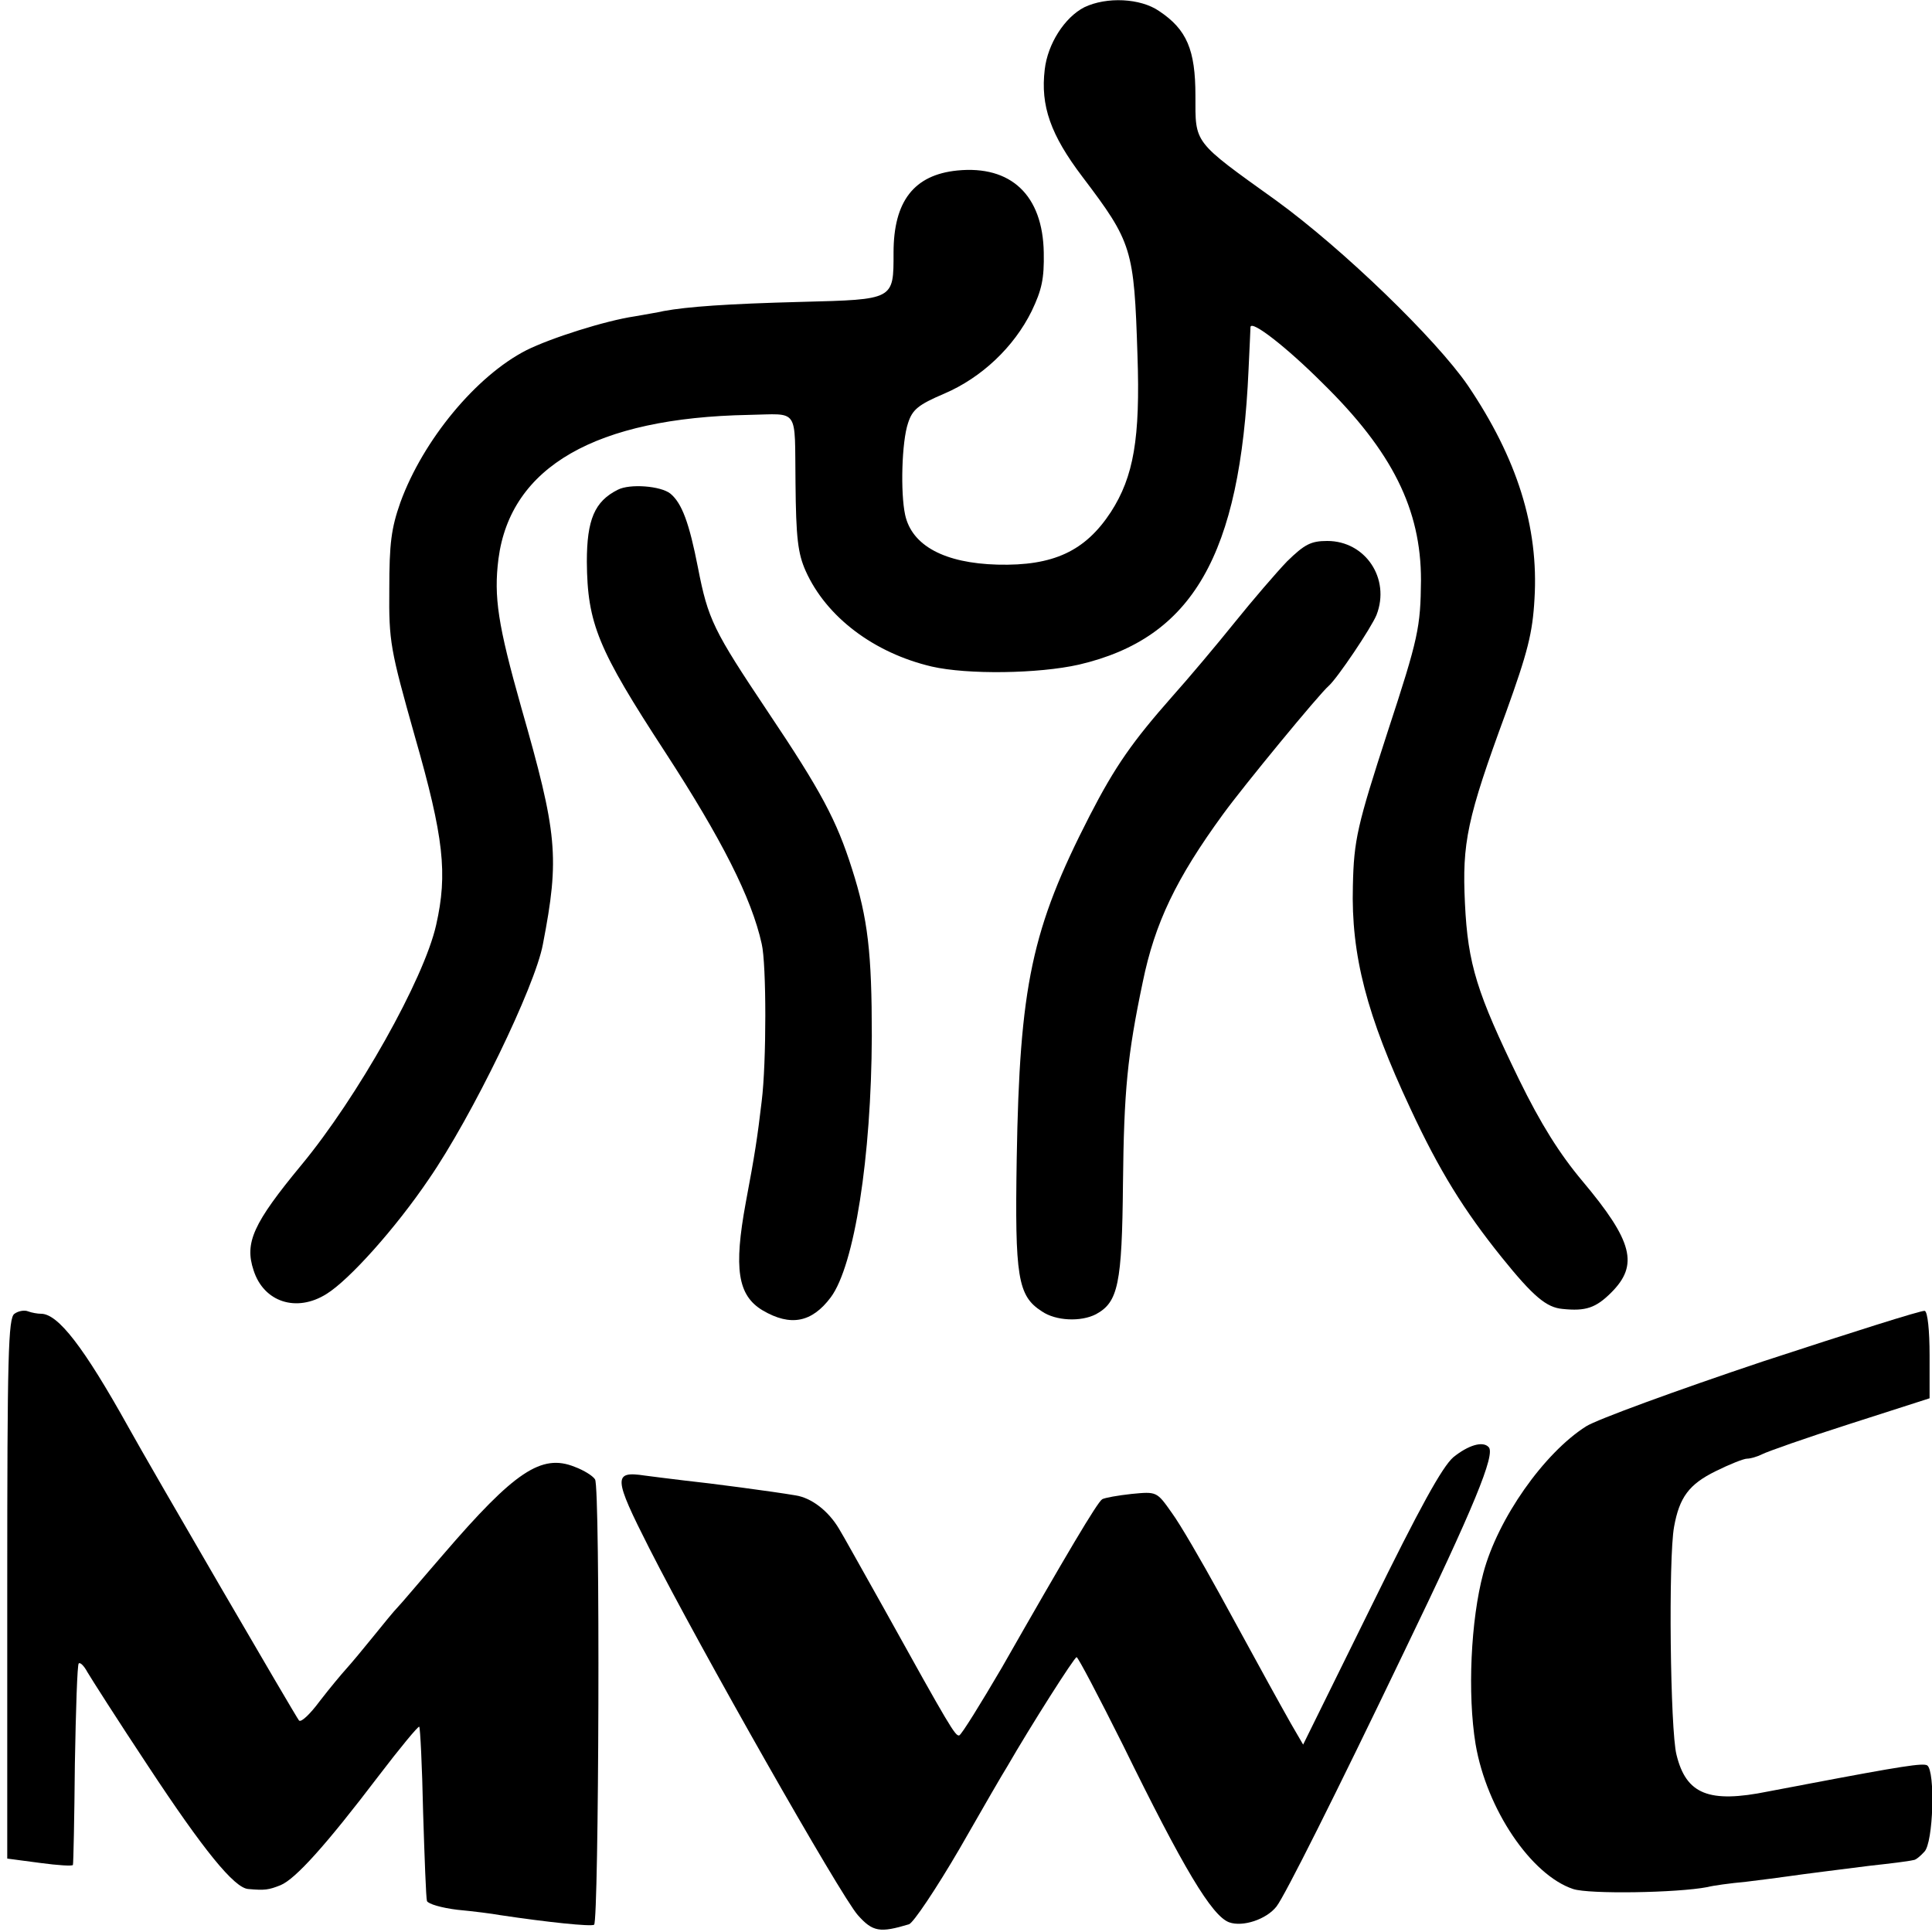 <?xml version="1.0" standalone="no"?>
<!DOCTYPE svg PUBLIC "-//W3C//DTD SVG 20010904//EN"
 "http://www.w3.org/TR/2001/REC-SVG-20010904/DTD/svg10.dtd">
<svg version="1.0" xmlns="http://www.w3.org/2000/svg"
 width="400pt" height="400pt" viewBox="0 0 400 400"
 preserveAspectRatio="xMidYMid meet">
<g transform="translate(0,400) scale(0.1,-0.1)"
fill="#000000" stroke="none">
<path d="M2245 3985 c-41 -21 -76 -76 -82 -129 -9 -75 12 -135 78 -222 103
-136 107 -149 114 -369 6 -173 -8 -252 -55 -325 -53 -81 -119 -112 -235 -109
-109 3 -177 39 -191 103 -10 46 -7 152 6 190 9 28 21 38 75 61 77 33 144 96
181 171 21 44 26 67 25 121 -2 119 -68 181 -179 170 -90 -9 -132 -64 -132
-170 0 -98 2 -97 -190 -102 -155 -4 -237 -10 -286 -19 -12 -3 -39 -7 -60 -11
-61 -9 -174 -45 -224 -70 -104 -53 -214 -186 -261 -315 -19 -54 -23 -85 -23
-180 -1 -109 2 -124 53 -305 60 -209 68 -284 44 -390 -25 -112 -163 -357 -279
-497 -100 -121 -118 -161 -99 -218 21 -66 89 -88 151 -49 47 29 143 136 212
238 89 129 220 399 236 486 35 181 30 229 -45 491 -48 170 -57 228 -47 307 25
191 202 292 518 298 106 2 95 17 97 -140 1 -115 5 -147 21 -183 43 -96 142
-170 261 -198 74 -17 221 -15 305 4 235 55 334 226 351 611 2 44 4 84 4 88 2
15 76 -43 149 -116 145 -142 204 -262 204 -408 -1 -98 -5 -119 -69 -314 -63
-194 -70 -224 -72 -319 -4 -144 29 -269 119 -461 60 -129 111 -211 189 -308
66 -82 93 -104 126 -107 48 -5 69 2 101 34 57 57 45 106 -60 231 -47 56 -86
118 -131 210 -87 179 -106 238 -112 365 -6 125 4 175 85 395 45 125 55 164 59
235 9 149 -36 291 -138 442 -66 96 -258 282 -397 383 -173 124 -167 117 -167
217 0 95 -18 137 -75 175 -39 27 -109 30 -155 8z"/>
<path d="M1279 2986 c-48 -24 -64 -62 -64 -149 1 -128 23 -181 162 -394 117
-180 179 -302 200 -397 10 -42 10 -246 0 -326 -9 -76 -14 -109 -33 -210 -25
-136 -17 -192 35 -223 58 -34 102 -25 141 27 49 66 84 290 85 541 0 172 -8
243 -41 346 -32 101 -64 161 -174 325 -113 169 -124 191 -145 299 -18 92 -33
133 -57 153 -20 16 -84 21 -109 8z"/>
<path d="M2665 2838 c-23 -24 -72 -81 -109 -127 -37 -46 -95 -115 -129 -153
-82 -93 -118 -144 -171 -247 -120 -234 -145 -351 -151 -710 -4 -245 2 -284 52
-316 29 -20 81 -22 112 -6 46 25 54 62 56 271 2 191 9 265 41 417 25 122 69
214 166 347 42 58 200 250 219 266 18 16 88 120 99 147 29 75 -23 153 -102
153 -34 0 -47 -7 -83 -42z"/>
<path d="M30 1280 c-13 -8 -15 -86 -15 -568 l0 -560 68 -9 c37 -5 68 -7 68 -4
1 3 3 97 4 209 2 112 5 206 8 208 3 3 11 -5 18 -18 7 -12 63 -100 126 -195
114 -173 178 -252 207 -254 34 -3 42 -2 67 8 31 13 94 83 202 225 45 59 83
105 85 103 2 -2 6 -81 8 -177 3 -95 6 -178 8 -184 3 -6 30 -14 63 -18 32 -3
72 -8 88 -11 100 -15 188 -24 195 -20 10 6 13 906 2 922 -4 7 -23 19 -42 26
-69 28 -125 -10 -272 -181 -46 -53 -88 -103 -95 -110 -7 -7 -29 -34 -50 -60
-21 -26 -46 -56 -56 -67 -10 -11 -35 -41 -55 -67 -20 -27 -39 -45 -43 -40 -5
5 -310 529 -353 607 -93 167 -146 235 -181 235 -7 0 -19 2 -27 5 -7 3 -20 1
-28 -5z"/>
<path d="M3649 1181 c-179 -60 -343 -120 -365 -134 -87 -55 -183 -191 -213
-304 -26 -97 -33 -250 -16 -354 23 -135 115 -271 202 -300 33 -11 216 -8 278
4 11 3 47 8 80 11 33 4 71 9 85 11 34 5 115 15 170 22 45 5 79 9 92 12 4 0 14
8 22 17 19 18 23 168 6 179 -9 5 -50 -1 -250 -39 -14 -3 -49 -9 -79 -15 -123
-25 -170 -6 -190 76 -13 50 -17 407 -5 472 11 61 31 88 86 115 28 14 58 26 65
26 7 0 21 4 31 9 9 5 91 34 182 63 l165 53 0 89 c0 51 -4 90 -10 92 -5 2 -156
-46 -336 -105z"/>
<path d="M3009 983 c-23 -20 -69 -103 -171 -311 l-140 -284 -25 43 c-27 48
-47 84 -148 269 -38 69 -82 145 -99 168 -31 44 -31 44 -83 39 -28 -3 -56 -8
-61 -11 -10 -6 -74 -114 -208 -349 -44 -75 -83 -138 -88 -140 -8 -2 -19 16
-156 263 -45 80 -86 154 -93 165 -22 37 -57 64 -90 69 -47 8 -175 25 -232 31
-27 3 -63 8 -80 10 -66 10 -65 -4 9 -150 104 -205 397 -721 432 -760 31 -35
46 -37 106 -19 9 3 56 73 105 157 48 84 92 160 98 169 49 85 140 228 144 227
3 0 46 -82 96 -182 125 -255 184 -354 220 -367 28 -10 77 6 98 33 17 22 120
227 264 527 144 298 190 410 175 424 -12 13 -42 4 -73 -21z"/>
</g>
</svg>
